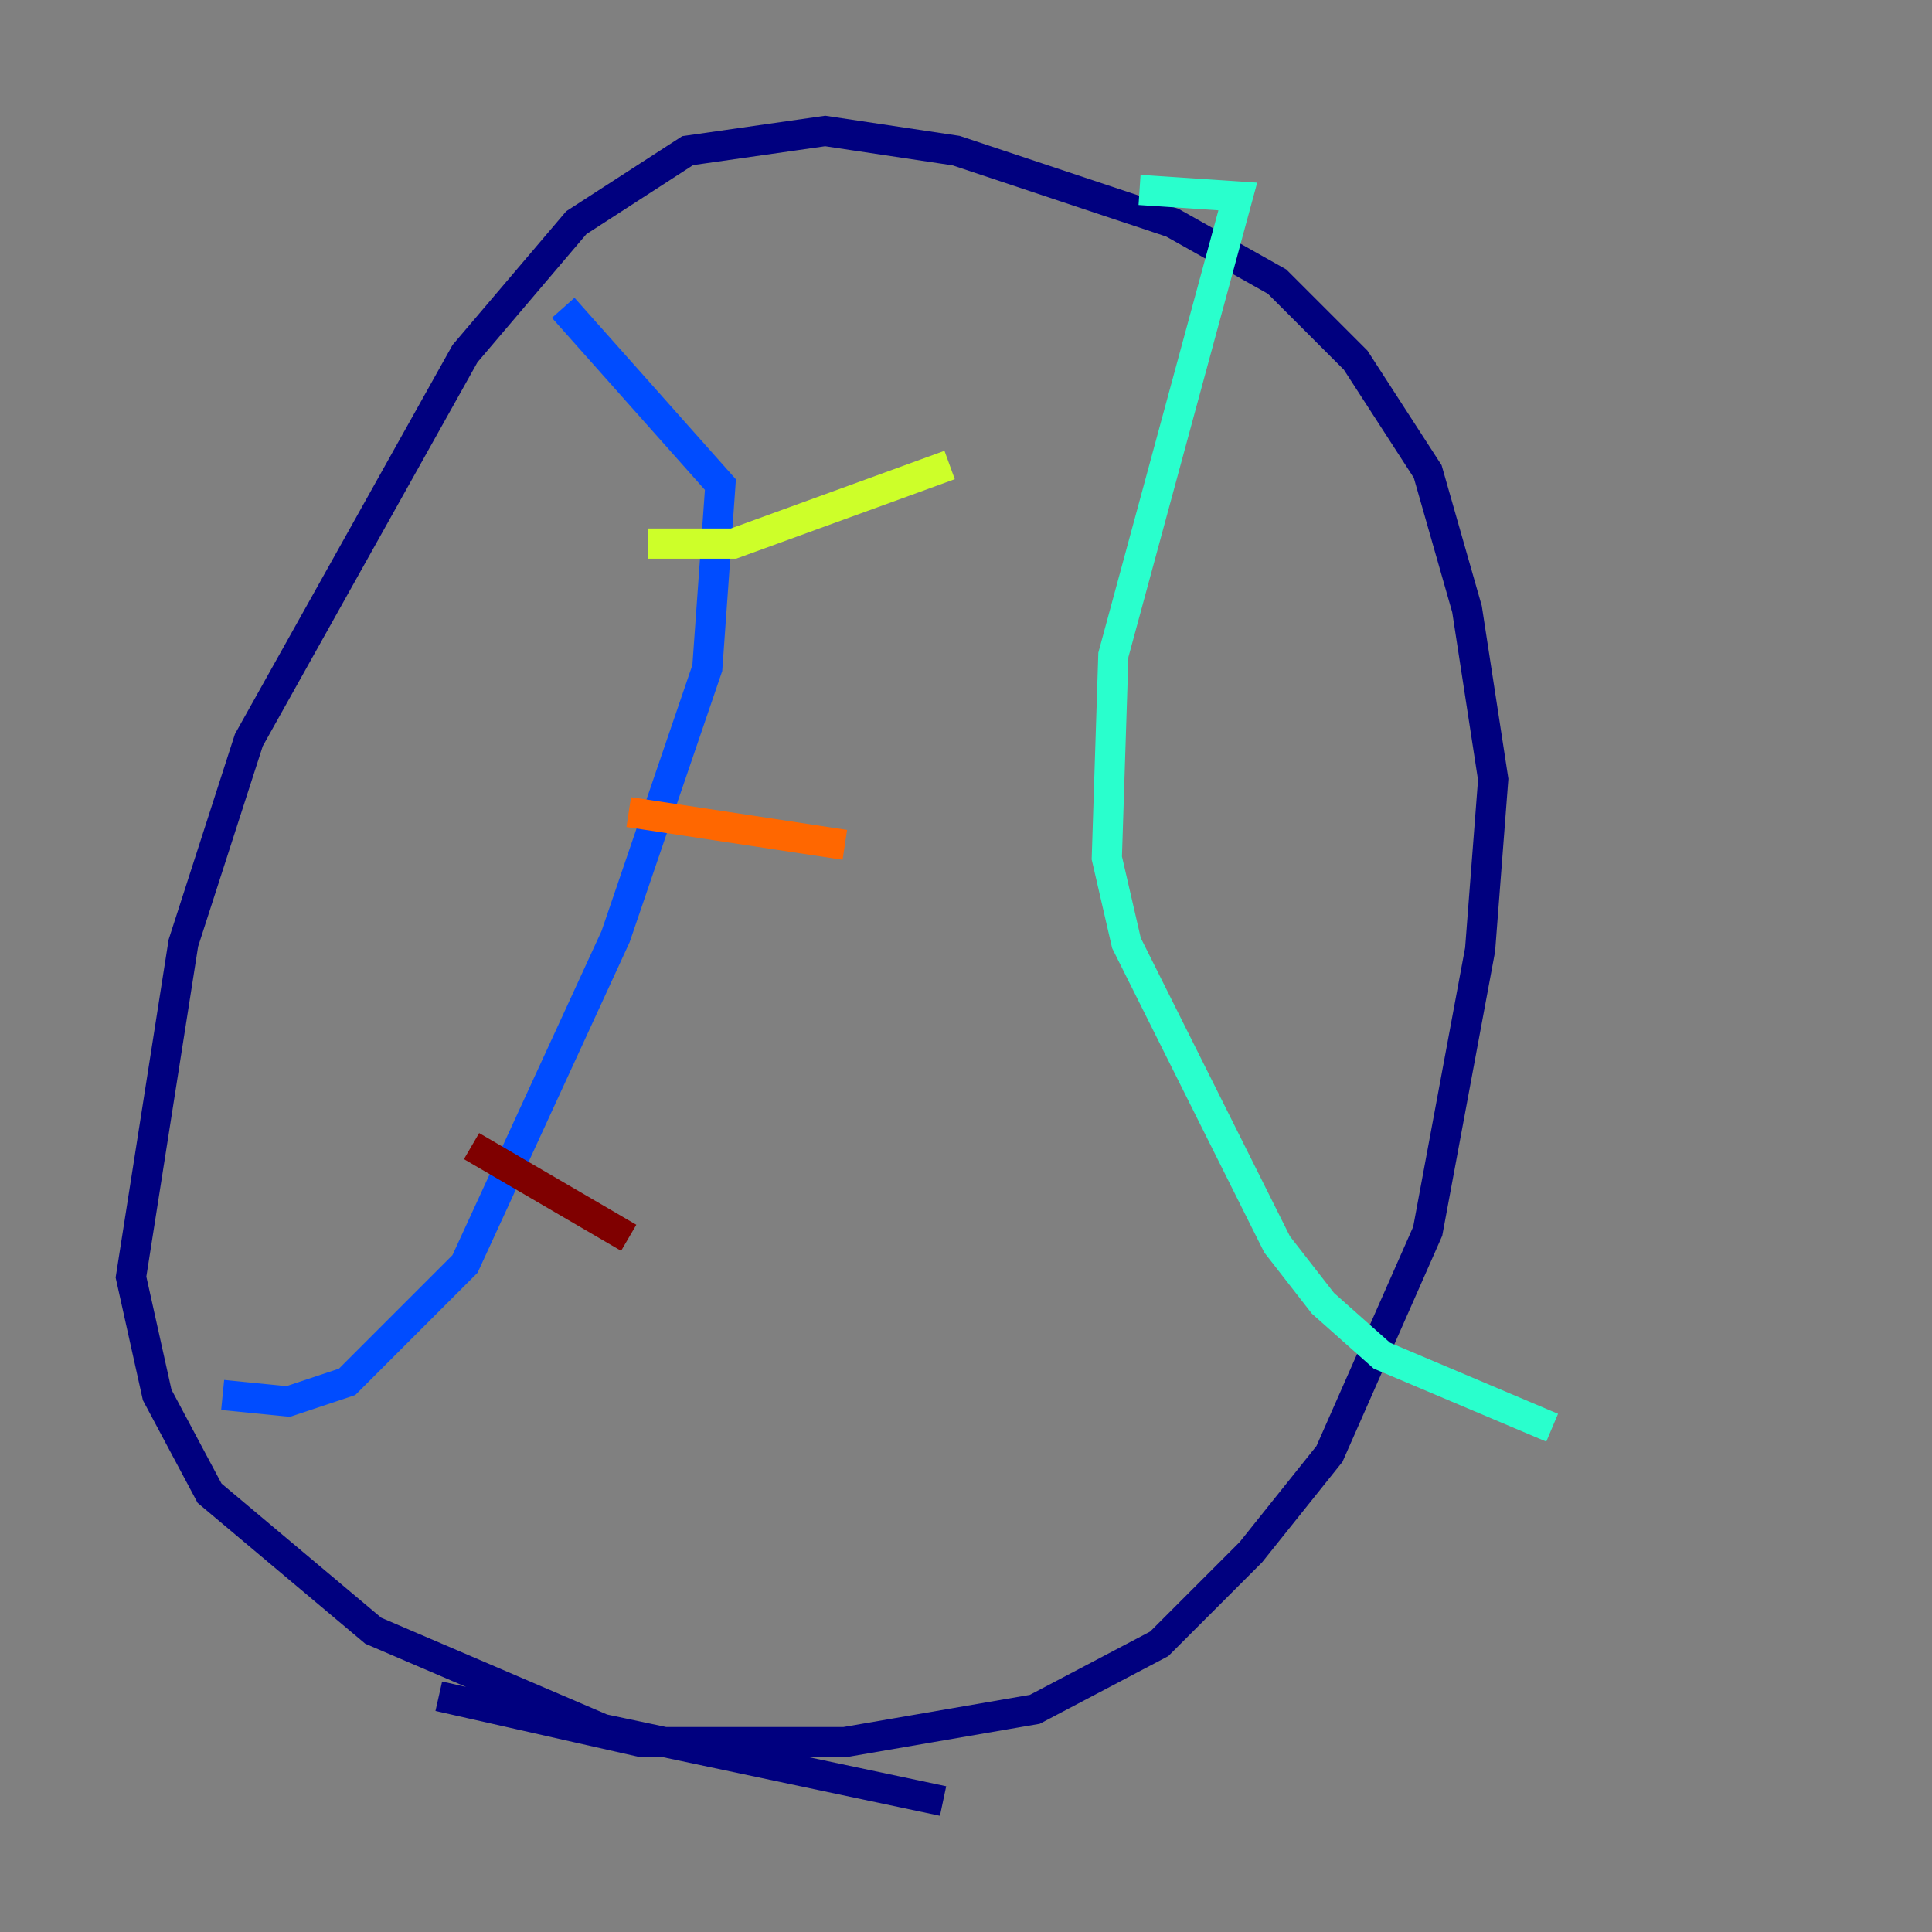 <?xml version="1.0" encoding="utf-8" ?>
<svg baseProfile="tiny" height="128" version="1.2" viewBox="0,0,128,128" width="128" xmlns="http://www.w3.org/2000/svg" xmlns:ev="http://www.w3.org/2001/xml-events" xmlns:xlink="http://www.w3.org/1999/xlink"><rect x="0" y="0" width="128" height="128" fill="#808080" stroke="none"/><defs /><polyline fill="none" points="62.481,119.322 39.919,114.549 24.732,108.041 13.885,98.929 10.414,92.42 8.678,84.61 12.149,62.481 16.488,49.031 30.807,23.43 38.183,14.752 45.559,9.98 54.671,8.678 63.349,9.98 77.668,14.752 84.61,18.658 89.817,23.864 94.59,31.241 97.193,40.352 98.929,51.634 98.061,62.915 94.59,81.573 88.081,96.325 82.875,102.834 76.8,108.909 68.556,113.248 55.973,115.417 42.522,115.417 29.071,112.38" stroke="#00007f" stroke-width="2" /><polyline fill="none" points="37.315,20.393 47.729,32.108 46.861,44.258 40.786,62.047 30.807,83.742 22.997,91.552 19.091,92.854 14.752,92.42" stroke="#004cff" stroke-width="2" /><polyline fill="none" points="75.498,12.583 82.007,13.017 73.763,43.39 73.329,56.841 74.63,62.481 84.61,82.441 87.647,86.346 91.552,89.817 102.834,94.59" stroke="#29ffcd" stroke-width="2" /><polyline fill="none" points="42.956,36.014 48.597,36.014 62.915,30.807" stroke="#cdff29" stroke-width="2" /><polyline fill="none" points="41.654,53.803 55.973,55.973" stroke="#ff6700" stroke-width="2" /><polyline fill="none" points="31.241,75.932 41.654,82.007" stroke="#7f0000" stroke-width="2" /></svg>